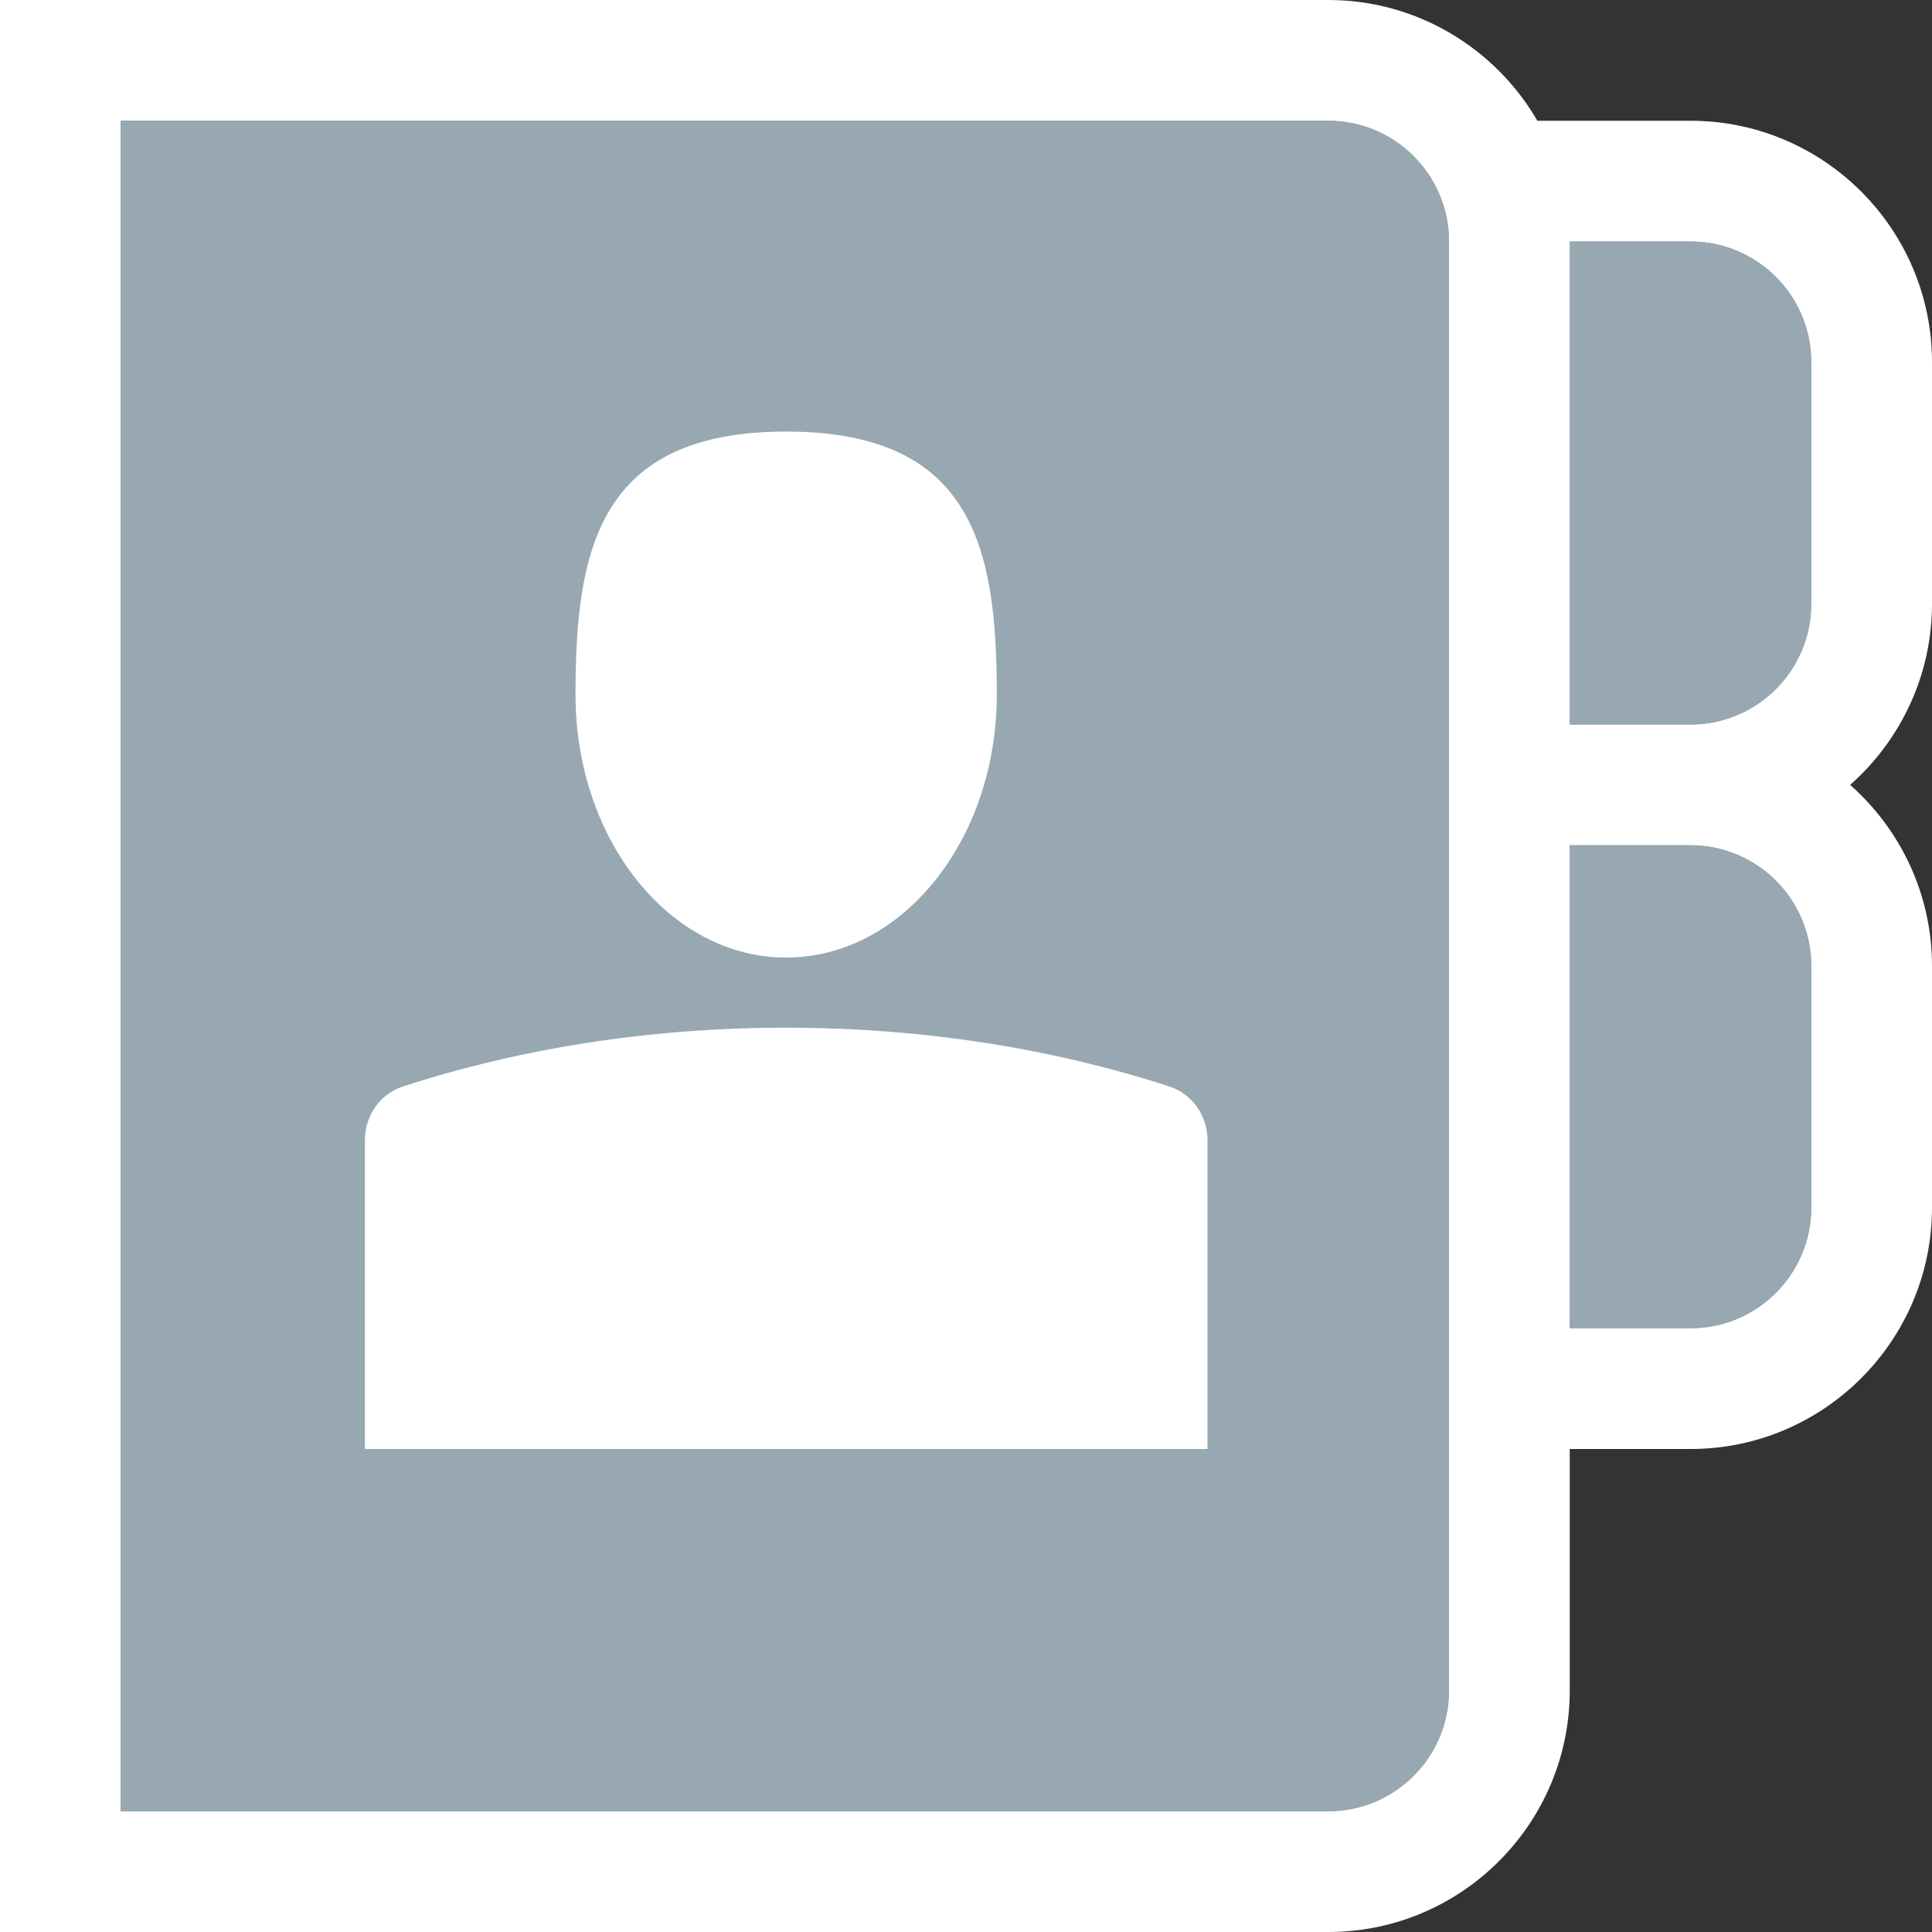 <?xml version="1.0" encoding="utf-8"?>
<!-- Generator: Adobe Illustrator 24.3.0, SVG Export Plug-In . SVG Version: 6.00 Build 0)  -->
<svg version="1.1" id="Layer_1" xmlns="http://www.w3.org/2000/svg" xmlns:xlink="http://www.w3.org/1999/xlink" x="0px" y="0px"
	 viewBox="0 0 16 16" style="enable-background:new 0 0 16 16;" xml:space="preserve">
<rect x="0" y="0" width="16" height="16" fill="#333333" stroke="none"/>
<style type="text/css">
	.st0{fill:#98A8B2;}
	.st1{fill:#FFFFFF;}
</style>
<path id="colorFirst" class="st0" d="M11,15H1V1h10c0.552,0,1,0.448,1,1v12C12,14.552,11.552,15,11,15z M15,5V3
	c0-0.552-0.448-1-1-1h-1v4h1C14.552,6,15,5.552,15,5z M15,10V8c0-0.552-0.448-1-1-1h-1v4h1C14.552,11,15,10.552,15,10z"/>
<path id="colorSecond" class="st1" d="M11,1c0.552,0,1,0.448,1,1v12c0,0.552-0.448,1-1,1H1V1H11 M14,2c0.552,0,1,0.448,1,1v2
	c0,0.552-0.448,1-1,1h-1V2H14 M14,7c0.552,0,1,0.448,1,1v2c0,0.552-0.448,1-1,1h-1V7H14 M11,0H1H0v1v14v1h1h10c1.103,0,2-0.897,2-2
	v-2h1c1.103,0,2-0.897,2-2V8c0-0.597-0.263-1.133-0.678-1.5C15.737,6.133,16,5.597,16,5V3c0-1.103-0.897-2-2-2h-1h-0.268
	C12.385,0.403,11.739,0,11,0L11,0z M8.255,5.752c0,1.203-0.781,2.178-1.745,2.178S4.766,6.954,4.766,5.752
	c0-1.204,0.193-2.178,1.745-2.178S8.255,4.548,8.255,5.752z M10,9.441c0-0.199-0.125-0.381-0.315-0.443
	c-0.953-0.31-2.03-0.487-3.175-0.487S4.289,8.688,3.336,8.998C3.147,9.06,3.022,9.241,3.022,9.441V12H10V9.441z"/>
</svg>
